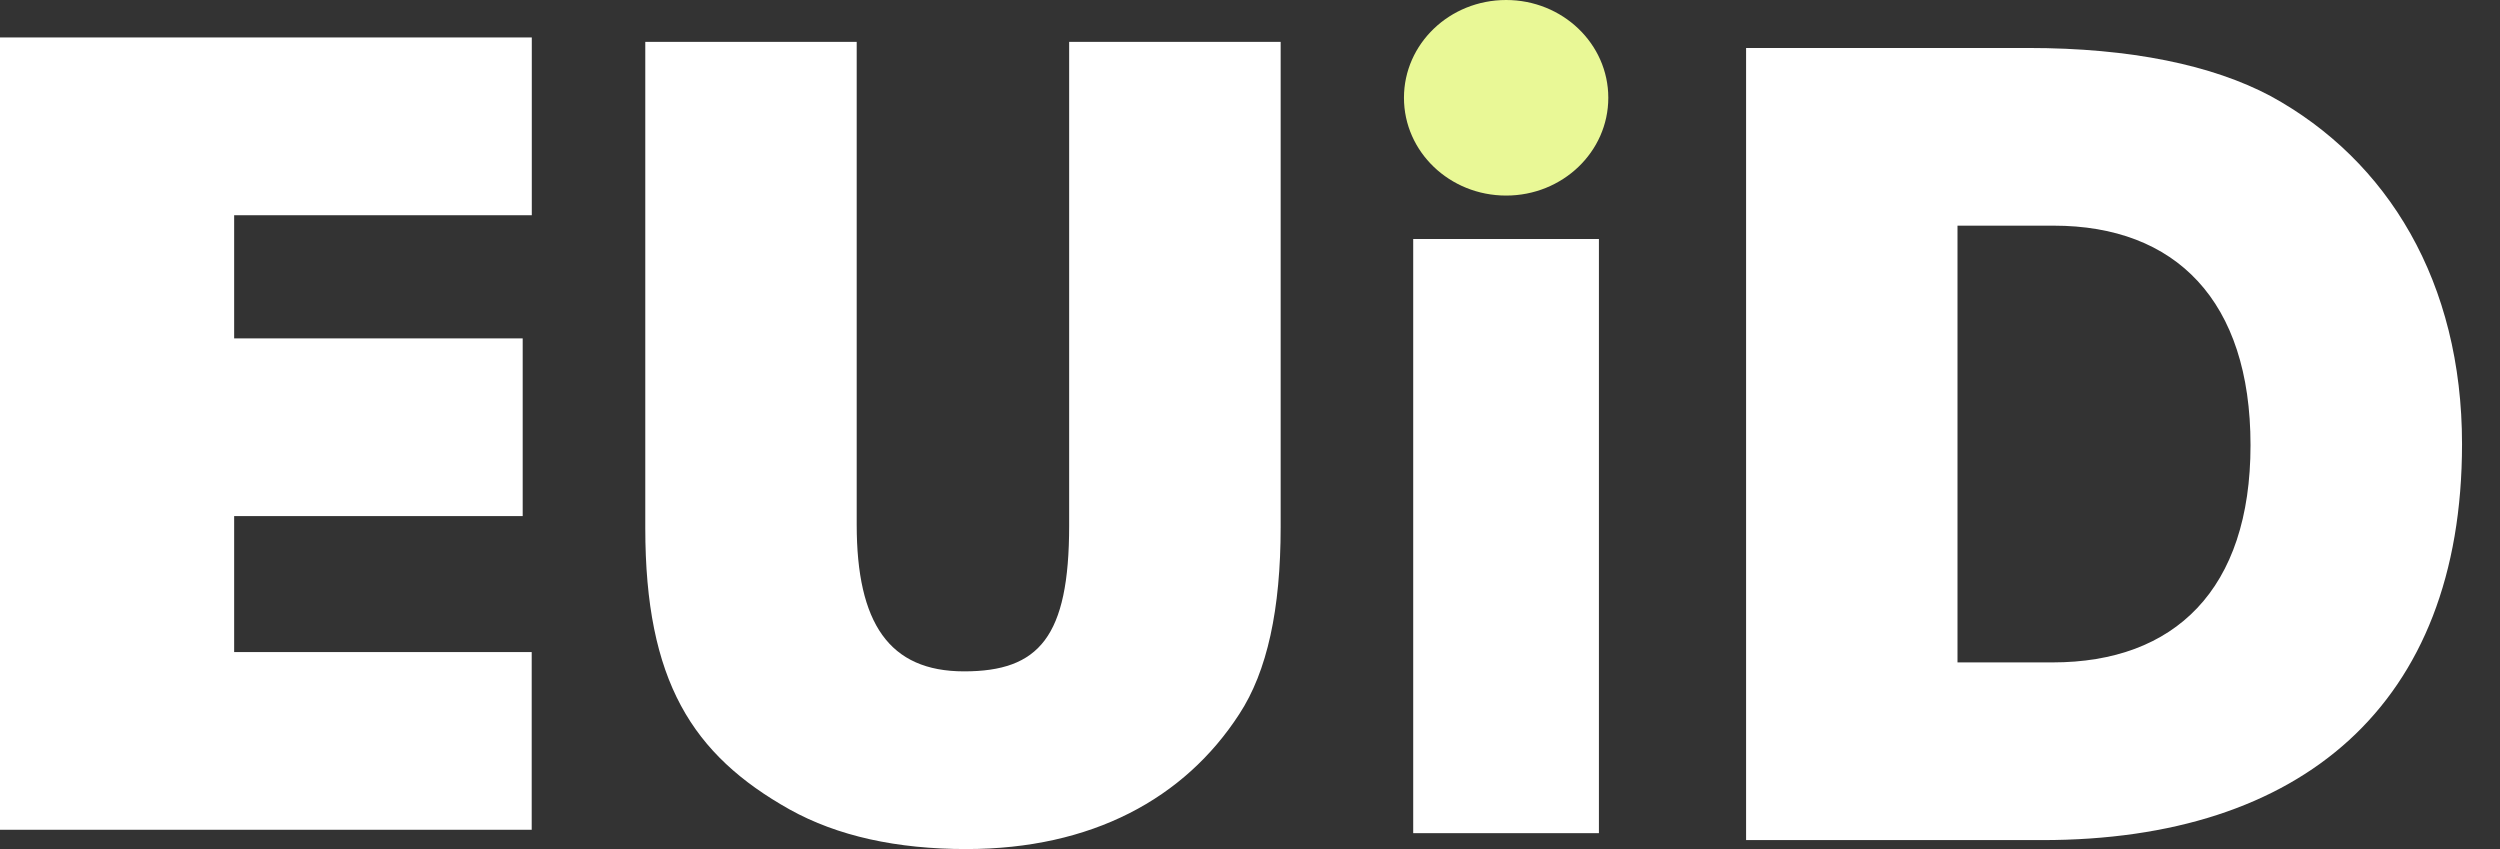 <svg width="53" height="18" viewBox="0 0 53 18" fill="none" xmlns="http://www.w3.org/2000/svg">
<rect x="0" y="0" width="53" height="18" fill="#333333" stroke="none"/>
<path d="M22.668 0.887H27.15V11.169C27.15 12.917 26.866 14.233 26.272 15.14C25.111 16.932 23.142 18 20.486 18C19.015 18 17.76 17.728 16.739 17.16C14.676 16.002 13.68 14.437 13.68 11.192V0.887H18.162V11.123C18.162 13.212 18.85 14.233 20.438 14.233C22.026 14.233 22.666 13.507 22.666 11.146V0.887H22.668Z" fill="white"/>
<path d="M33.897 5.067H29.96V17.663H33.897V5.067Z" fill="white"/>
<path d="M37.017 17.81V1.017H42.993C45.175 1.017 46.905 1.381 48.14 2.038C50.63 3.4 52.195 5.988 52.195 9.414C52.195 14.952 48.781 17.81 43.301 17.81H37.017ZM43.515 14.043C46.101 14.043 47.711 12.501 47.711 9.437C47.711 6.373 46.123 4.784 43.538 4.784H41.499V14.043H43.515Z" fill="white"/>
<path d="M34.096 2.073C34.096 3.219 33.126 4.146 31.93 4.146C30.733 4.146 29.764 3.219 29.764 2.073C29.764 0.928 30.733 0 31.93 0C33.126 0 34.096 0.928 34.096 2.073Z" fill="#E9F896"/>
<path d="M0 17.591V0.794H11.274V4.563H4.964V7.174H11.081V10.941H4.964V13.824H11.272V17.591H0Z" fill="white"/>
</svg>
